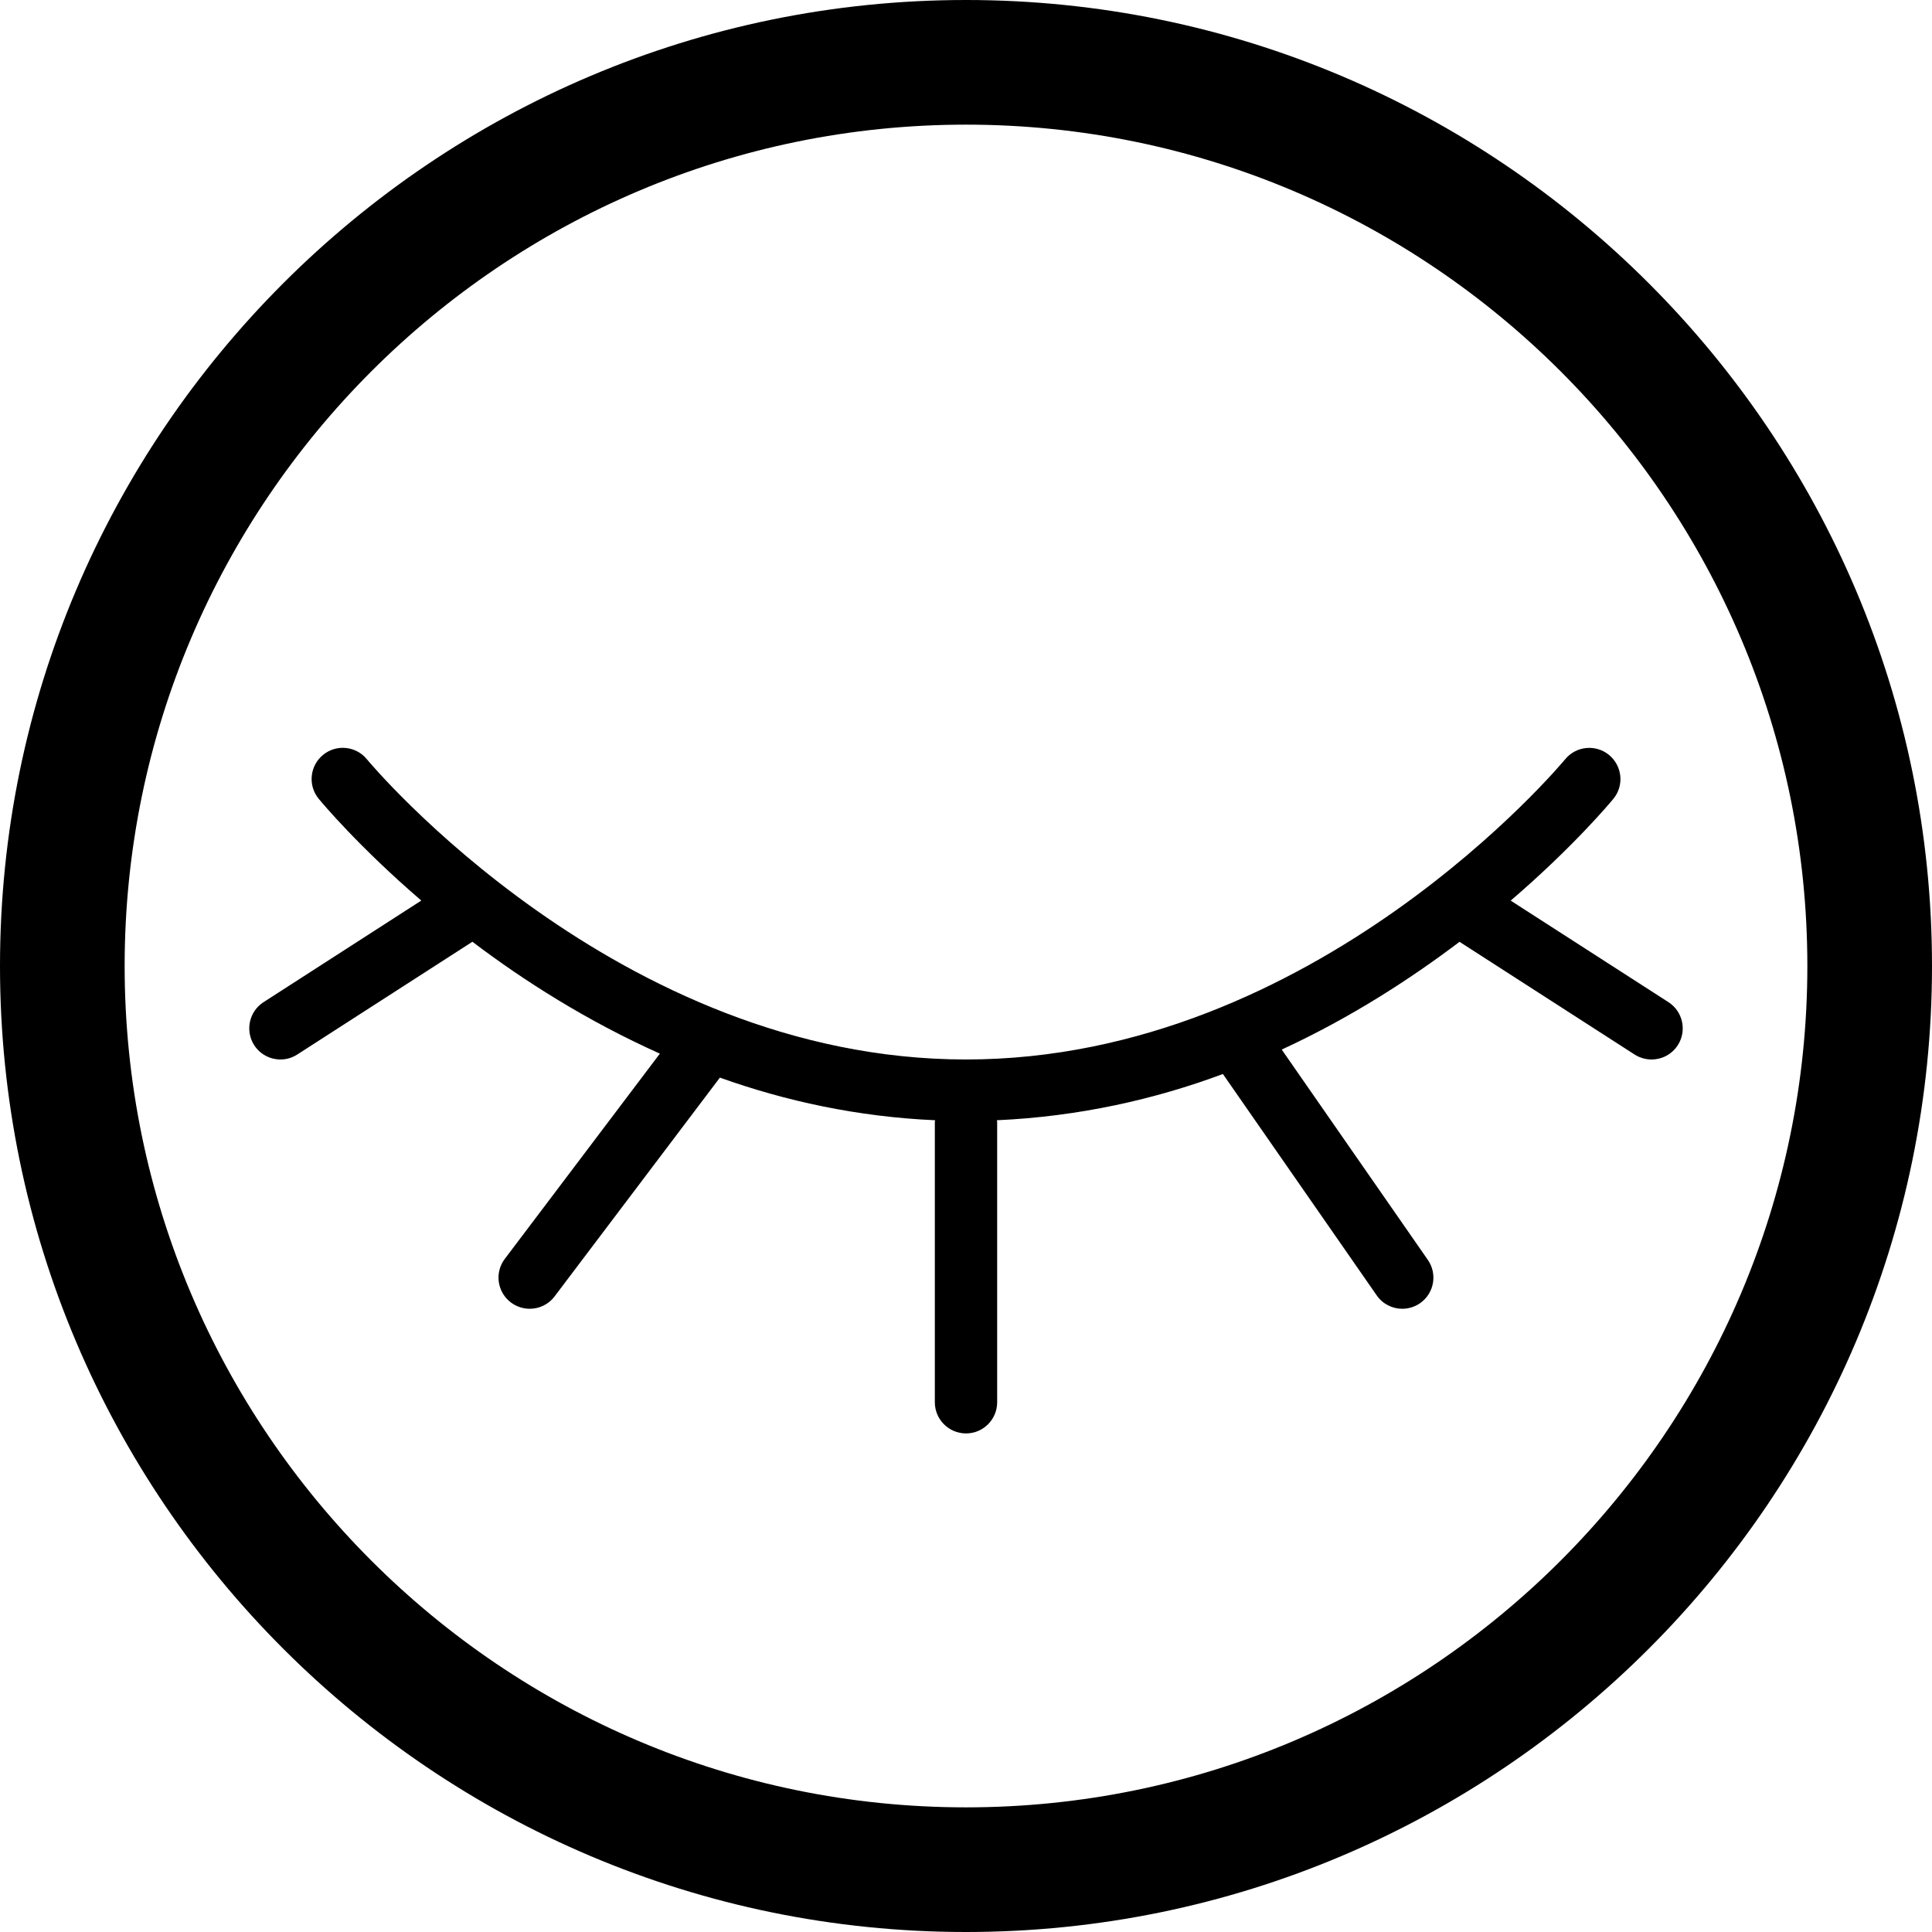 <?xml version="1.0" encoding="iso-8859-1"?>
<!-- Generator: Adobe Illustrator 22.1.0, SVG Export Plug-In . SVG Version: 6.00 Build 0)  -->
<svg version="1.1" id="Layer_1" xmlns="http://www.w3.org/2000/svg" xmlns:xlink="http://www.w3.org/1999/xlink" x="0px" y="0px"
	 viewBox="0 0 31 31" style="enable-background:new 0 0 31 31;" xml:space="preserve">
<g>
	<path d="M15.5,0C6.953,0,0,6.953,0,15.5S6.953,31,15.5,31S31,24.047,31,15.5S24.047,0,15.5,0z M15.5,29C8.056,29,2,22.944,2,15.5
		S8.056,2,15.5,2S29,8.056,29,15.5S22.944,29,15.5,29z"/>
	<path d="M26.771,16.08l-2.531-1.629c1-0.859,1.585-1.558,1.648-1.634c0.175-0.213,0.143-0.528-0.071-0.704
		c-0.213-0.174-0.528-0.144-0.704,0.071C25.074,12.231,21.107,17,15.5,17c-5.594,0-9.574-4.769-9.613-4.817
		c-0.175-0.214-0.49-0.246-0.704-0.07c-0.213,0.175-0.245,0.49-0.07,0.703c0.063,0.076,0.648,0.775,1.647,1.634L4.229,16.08
		c-0.232,0.149-0.299,0.459-0.15,0.691C4.175,16.919,4.336,17,4.5,17c0.093,0,0.187-0.026,0.27-0.08l2.81-1.809
		c0.826,0.626,1.838,1.271,3.008,1.795l-2.488,3.293c-0.167,0.22-0.123,0.534,0.098,0.7C8.289,20.967,8.395,21,8.5,21
		c0.151,0,0.301-0.068,0.399-0.199l2.652-3.51c1.052,0.376,2.21,0.629,3.454,0.684C15.005,17.984,15,17.991,15,18v4.5
		c0,0.276,0.224,0.5,0.5,0.5s0.5-0.224,0.5-0.5V18c0-0.009-0.005-0.016-0.005-0.025c1.311-0.059,2.53-0.333,3.627-0.742l2.468,3.552
		C22.187,20.925,22.342,21,22.5,21c0.098,0,0.198-0.029,0.285-0.089c0.227-0.158,0.283-0.469,0.125-0.696l-2.344-3.374
		c1.106-0.511,2.062-1.131,2.853-1.729l2.81,1.809C26.313,16.974,26.407,17,26.5,17c0.165,0,0.325-0.081,0.421-0.229
		C27.07,16.539,27.003,16.229,26.771,16.08z"/>
</g>
</svg>
